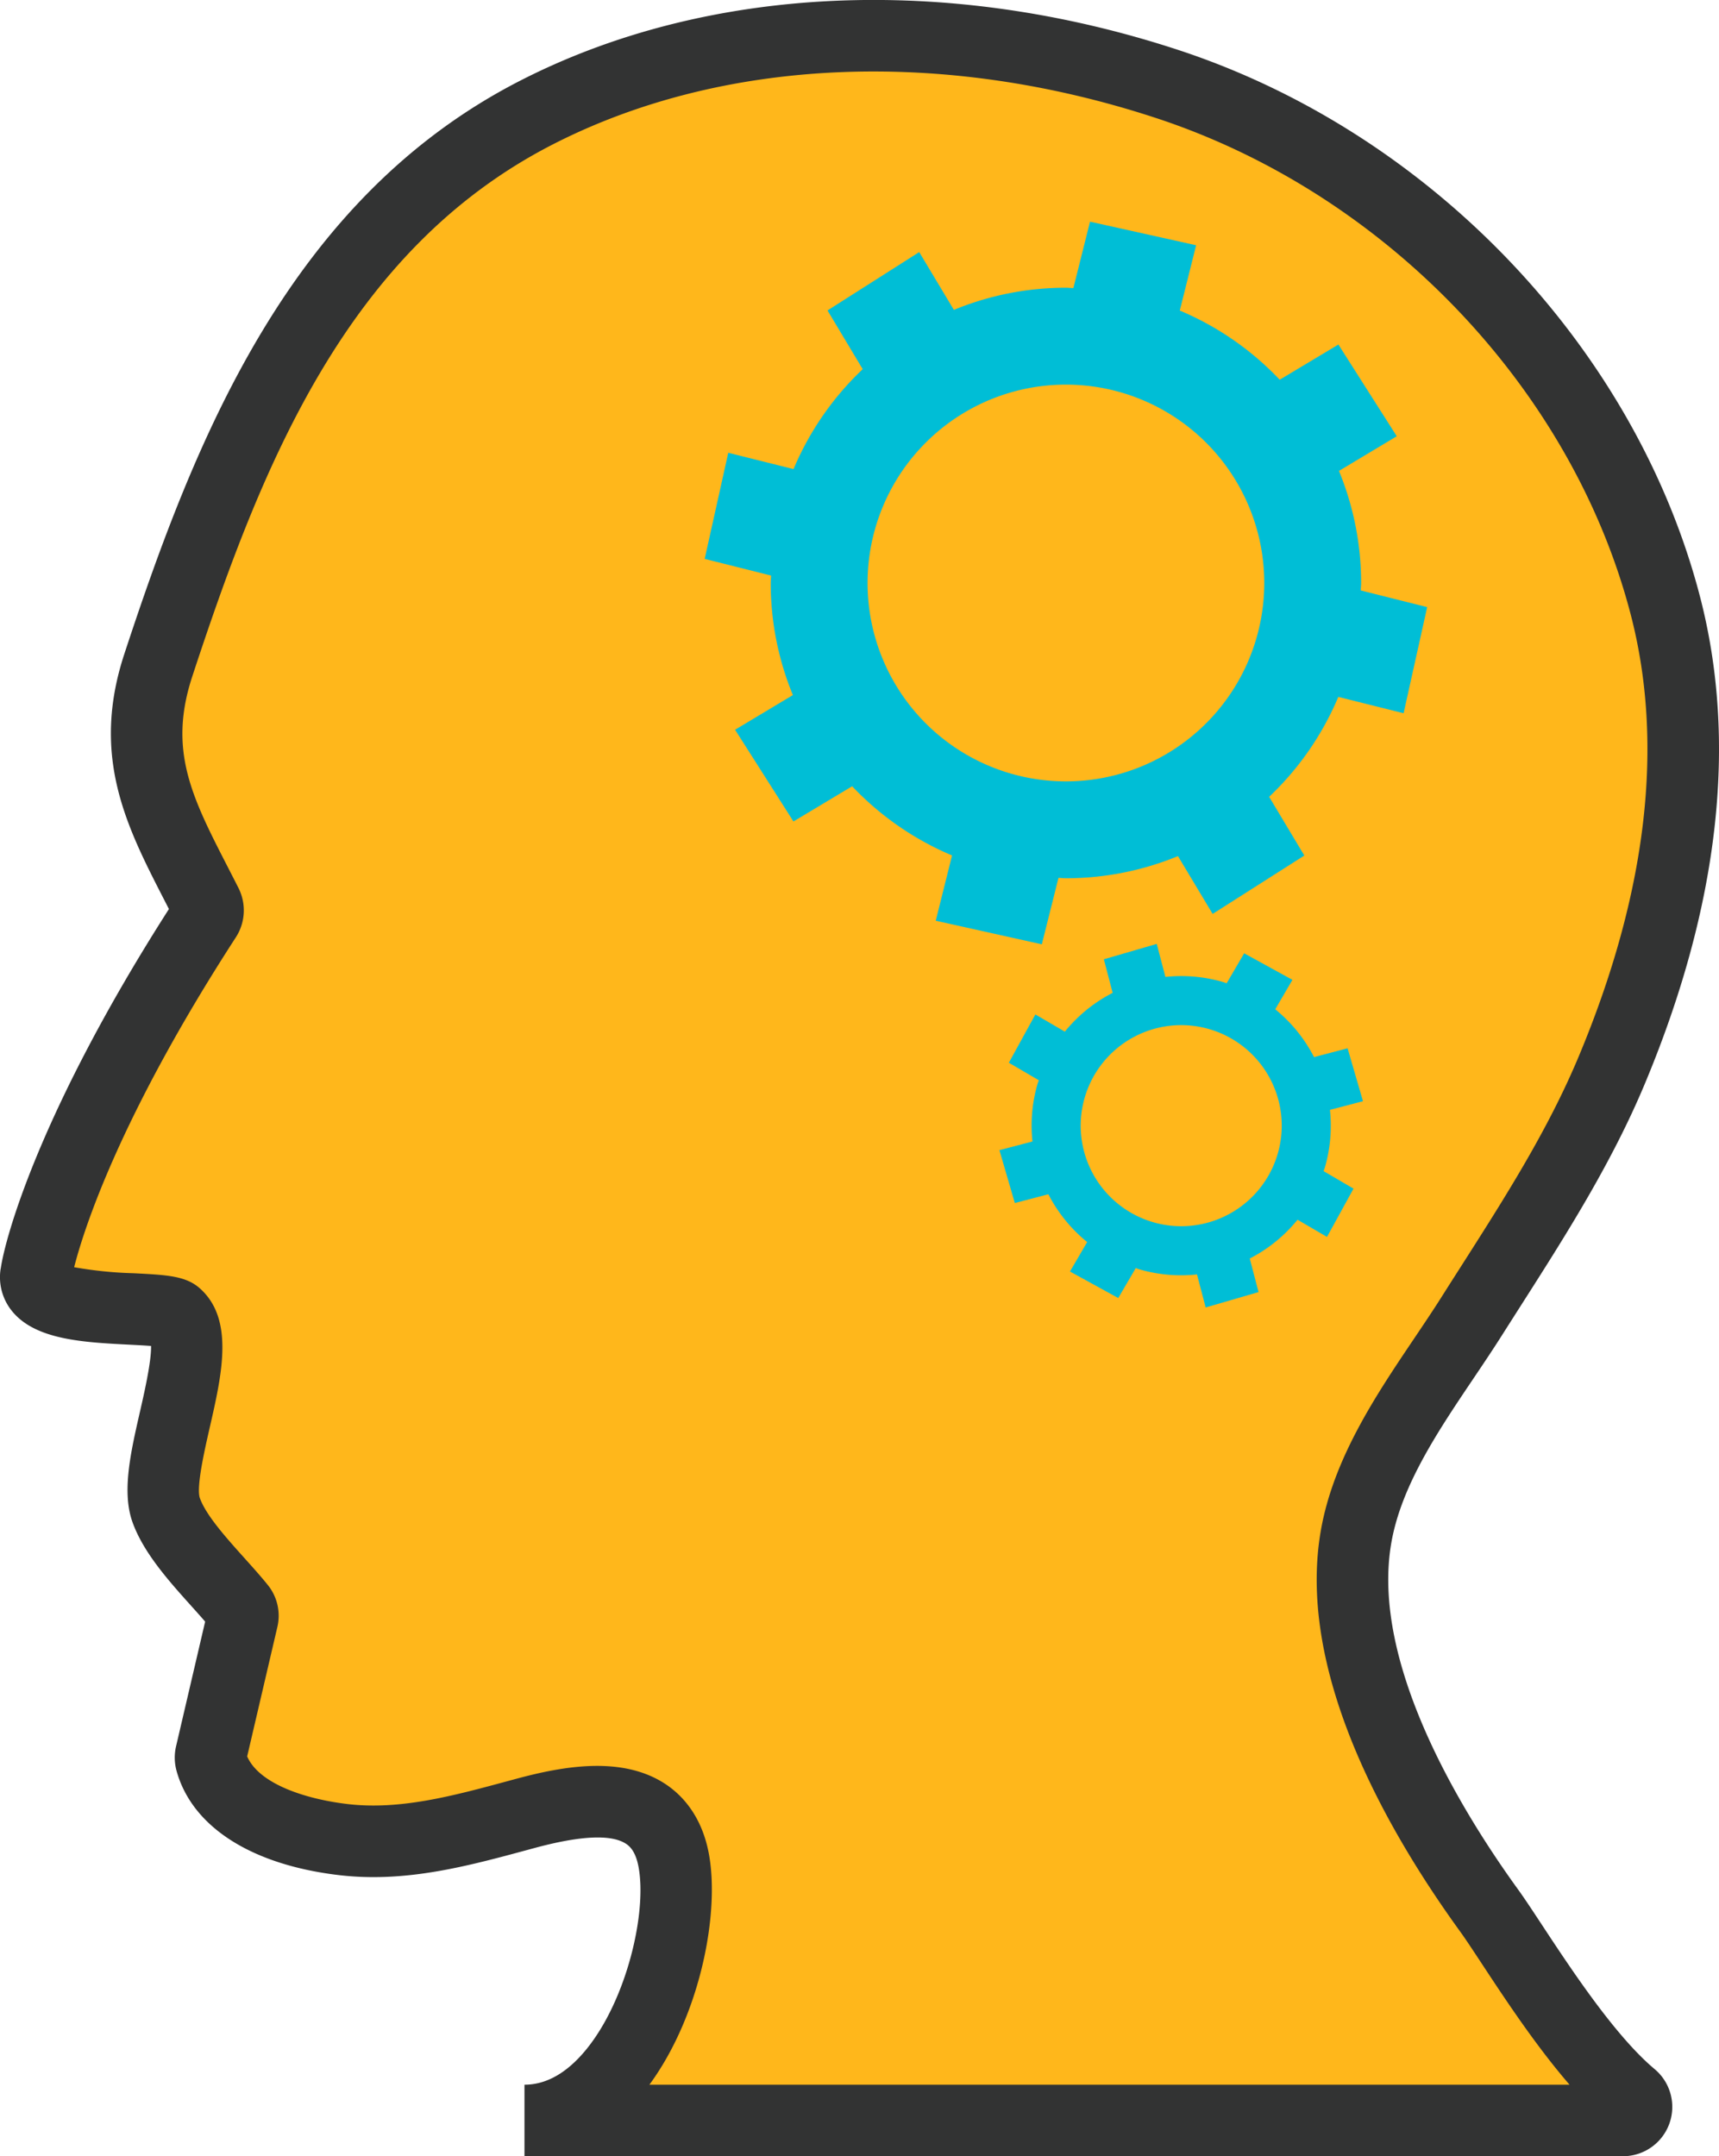 <svg xmlns="http://www.w3.org/2000/svg" width="309.334" height="387.952" viewBox="0 0 309.334 387.952">
  <g id="グループ_8" data-name="グループ 8" transform="translate(-1103.666 -1992.238)">
    <g id="グループ_7" data-name="グループ 7">
      <path id="パス_1" data-name="パス 1" d="M1140.7,2157.377a2.485,2.485,0,0,0,.139-2.45c-7.571-14.962-14.389-25.679-8.687-43.019,12.946-39.365,29.054-79.393,67.936-99.358,34.781-17.86,77.186-17.186,113.7-5.165,42.4,13.959,78.208,50.3,89.536,93.742,7.307,28.023,1.344,57.422-9.621,83.644-6.6,15.79-16.126,29.951-25.247,44.343-7.761,12.245-18.2,24.963-20.761,39.57-3.977,22.695,11.108,49.584,23.952,67.323,4.508,6.225,15.459,24.926,25.624,33.44a2.434,2.434,0,0,1-1.561,4.306H1198.047c19.66,0,29.606-32.531,26.827-46.929-2.588-13.407-16.627-11.024-26.6-8.335-10.677,2.878-21.608,6.038-32.783,4.733-8.633-1.008-21.217-4.5-23.859-14.121a2.531,2.531,0,0,1-.01-1.232l5.68-24.344a2.4,2.4,0,0,0-.452-2.068c-4.223-5.234-11.176-11.59-13.286-17.533-2.927-8.249,7.9-29.6,1.8-35.066-2.479-2.218-26.459.7-25.212-7.4C1110.15,2221.456,1113.567,2199.25,1140.7,2157.377Z" fill="#ffb71b"/>
      <path id="パス_2" data-name="パス 2" d="M1395.714,2380.19H1198.047v-12.875c3.9,0,7.61-2.094,11.017-6.223,7.361-8.919,11.081-24.8,9.489-33.048-.526-2.73-1.578-3.664-2.323-4.13-2.67-1.668-8.146-1.4-16.279.79l-1.437.389c-10.751,2.907-21.866,5.915-33.768,4.523-15.858-1.852-26.545-8.708-29.321-18.81a8.96,8.96,0,0,1-.068-4.412l5.225-22.4c-.778-.9-1.631-1.85-2.515-2.834-4.041-4.5-8.62-9.6-10.569-15.087-1.935-5.452-.329-12.481,1.372-19.922.748-3.271,2.037-8.911,1.98-11.75-1.169-.092-2.628-.167-3.827-.227-8.343-.423-16.971-.861-21.182-6.029a9.666,9.666,0,0,1-2.054-7.67l.014,0c.781-5.541,7.034-28.385,30.263-64.682l-.794-1.548c-6.84-13.311-13.3-25.885-7.228-44.355,12.743-38.747,29.8-81.86,71.111-103.074,33.644-17.278,76.89-19.3,118.653-5.553,45.278,14.907,82.078,53.466,93.753,98.233,6.825,26.177,3.49,55.7-9.912,87.751-6.012,14.379-14.35,27.44-22.414,40.07q-1.67,2.616-3.334,5.236c-1.64,2.587-3.409,5.215-5.12,7.756-6.361,9.447-12.94,19.217-14.738,29.48-3.8,21.655,12.672,48.412,22.826,62.435,1.122,1.55,2.554,3.725,4.213,6.244,5.268,8,13.229,20.089,20.329,26.036a8.871,8.871,0,0,1-5.694,15.679Zm-175.188-12.875h165.58c-6.037-6.964-11.669-15.516-15.781-21.759-1.574-2.39-2.934-4.456-3.889-5.774-13.859-19.14-29.46-47.206-25.078-72.209,2.271-12.959,9.958-24.376,16.74-34.448,1.738-2.583,3.38-5.021,4.924-7.457q1.672-2.64,3.357-5.273c8.128-12.73,15.8-24.755,21.389-38.108,12.289-29.39,15.428-56.15,9.331-79.535-10.6-40.644-44.09-75.677-85.321-89.251-38.507-12.679-78.143-10.939-108.744,4.776-36.98,18.989-52.27,57.66-64.761,95.642-4.392,13.354-.079,21.746,6.448,34.449q.92,1.79,1.867,3.653a8.932,8.932,0,0,1-.478,8.855l0,0c-21.094,32.546-27.457,52.892-29.1,59.355a71.314,71.314,0,0,0,10.663,1.085c6.1.309,9.454.48,11.982,2.744,6.2,5.551,3.946,15.418,1.765,24.96-.925,4.048-2.473,10.823-1.79,12.748,1.1,3.089,4.771,7.179,8.013,10.789,1.509,1.68,2.935,3.266,4.217,4.856a8.8,8.8,0,0,1,1.712,7.571l-5.429,23.265c2.172,5,10.619,7.7,18.095,8.576,9.437,1.1,18.9-1.456,28.912-4.165l1.448-.39c8.227-2.218,18.67-4.14,26.452.721,2.962,1.85,6.779,5.54,8.144,12.609C1233.258,2336.293,1229.72,2354.762,1220.526,2367.315ZM1135.3,2153.878l0,0,0-.005Z" fill="#323333"/>
    </g>
    <path id="パス_3" data-name="パス 3" d="M1348.532,2098.469c.011-.449.068-.887.068-1.339a52.923,52.923,0,0,0-3.987-20.165l10.4-6.238-10.5-16.5-10.566,6.332a53.141,53.141,0,0,0-17.978-12.447l2.937-11.748-19.091-4.242-2.995,11.952c-.45-.011-.887-.068-1.339-.068a52.926,52.926,0,0,0-20.166,3.987l-6.237-10.4-16.5,10.5,6.332,10.566a53.173,53.173,0,0,0-12.447,17.977l-11.747-2.936-4.243,19.091,11.952,3c-.011.449-.067.887-.067,1.339a52.932,52.932,0,0,0,3.987,20.166l-10.4,6.237,10.5,16.5,10.566-6.331a53.168,53.168,0,0,0,17.977,12.447l-2.937,11.747,19.092,4.243,2.995-11.952c.449.011.887.067,1.339.067a52.927,52.927,0,0,0,20.165-3.987l6.238,10.4,16.5-10.5-6.332-10.566a53.15,53.15,0,0,0,12.447-17.977l11.748,2.937,4.242-19.092Zm-53.055,34.354a35.693,35.693,0,1,1,35.692-35.693A35.693,35.693,0,0,1,1295.477,2132.823Z" fill="#00bed6"/>
    <path id="パス_4" data-name="パス 4" d="M1341.847,2202.944c.07-.217.159-.422.223-.642a26.808,26.808,0,0,0,.92-10.377l5.943-1.56-2.768-9.517-6.039,1.582a26.955,26.955,0,0,0-6.981-8.6l3.095-5.3-8.687-4.772-3.152,5.391c-.217-.07-.422-.159-.642-.223a26.824,26.824,0,0,0-10.377-.921l-1.56-5.942-9.516,2.768,1.582,6.039a26.944,26.944,0,0,0-8.606,6.981l-5.3-3.095-4.772,8.687,5.39,3.152c-.069.217-.159.422-.223.642a26.824,26.824,0,0,0-.92,10.376l-5.943,1.561,2.769,9.516,6.038-1.582a26.934,26.934,0,0,0,6.981,8.6l-3.095,5.3,8.687,4.772,3.152-5.39c.217.069.422.159.642.223a26.829,26.829,0,0,0,10.377.92l1.56,5.943,9.516-2.769-1.581-6.038a26.953,26.953,0,0,0,8.6-6.981l5.3,3.095,4.771-8.687Zm-30.685,9.188a18.088,18.088,0,1,1,22.428-12.3A18.088,18.088,0,0,1,1311.162,2212.132Z" fill="#00bed6"/>
  </g>
</svg>
